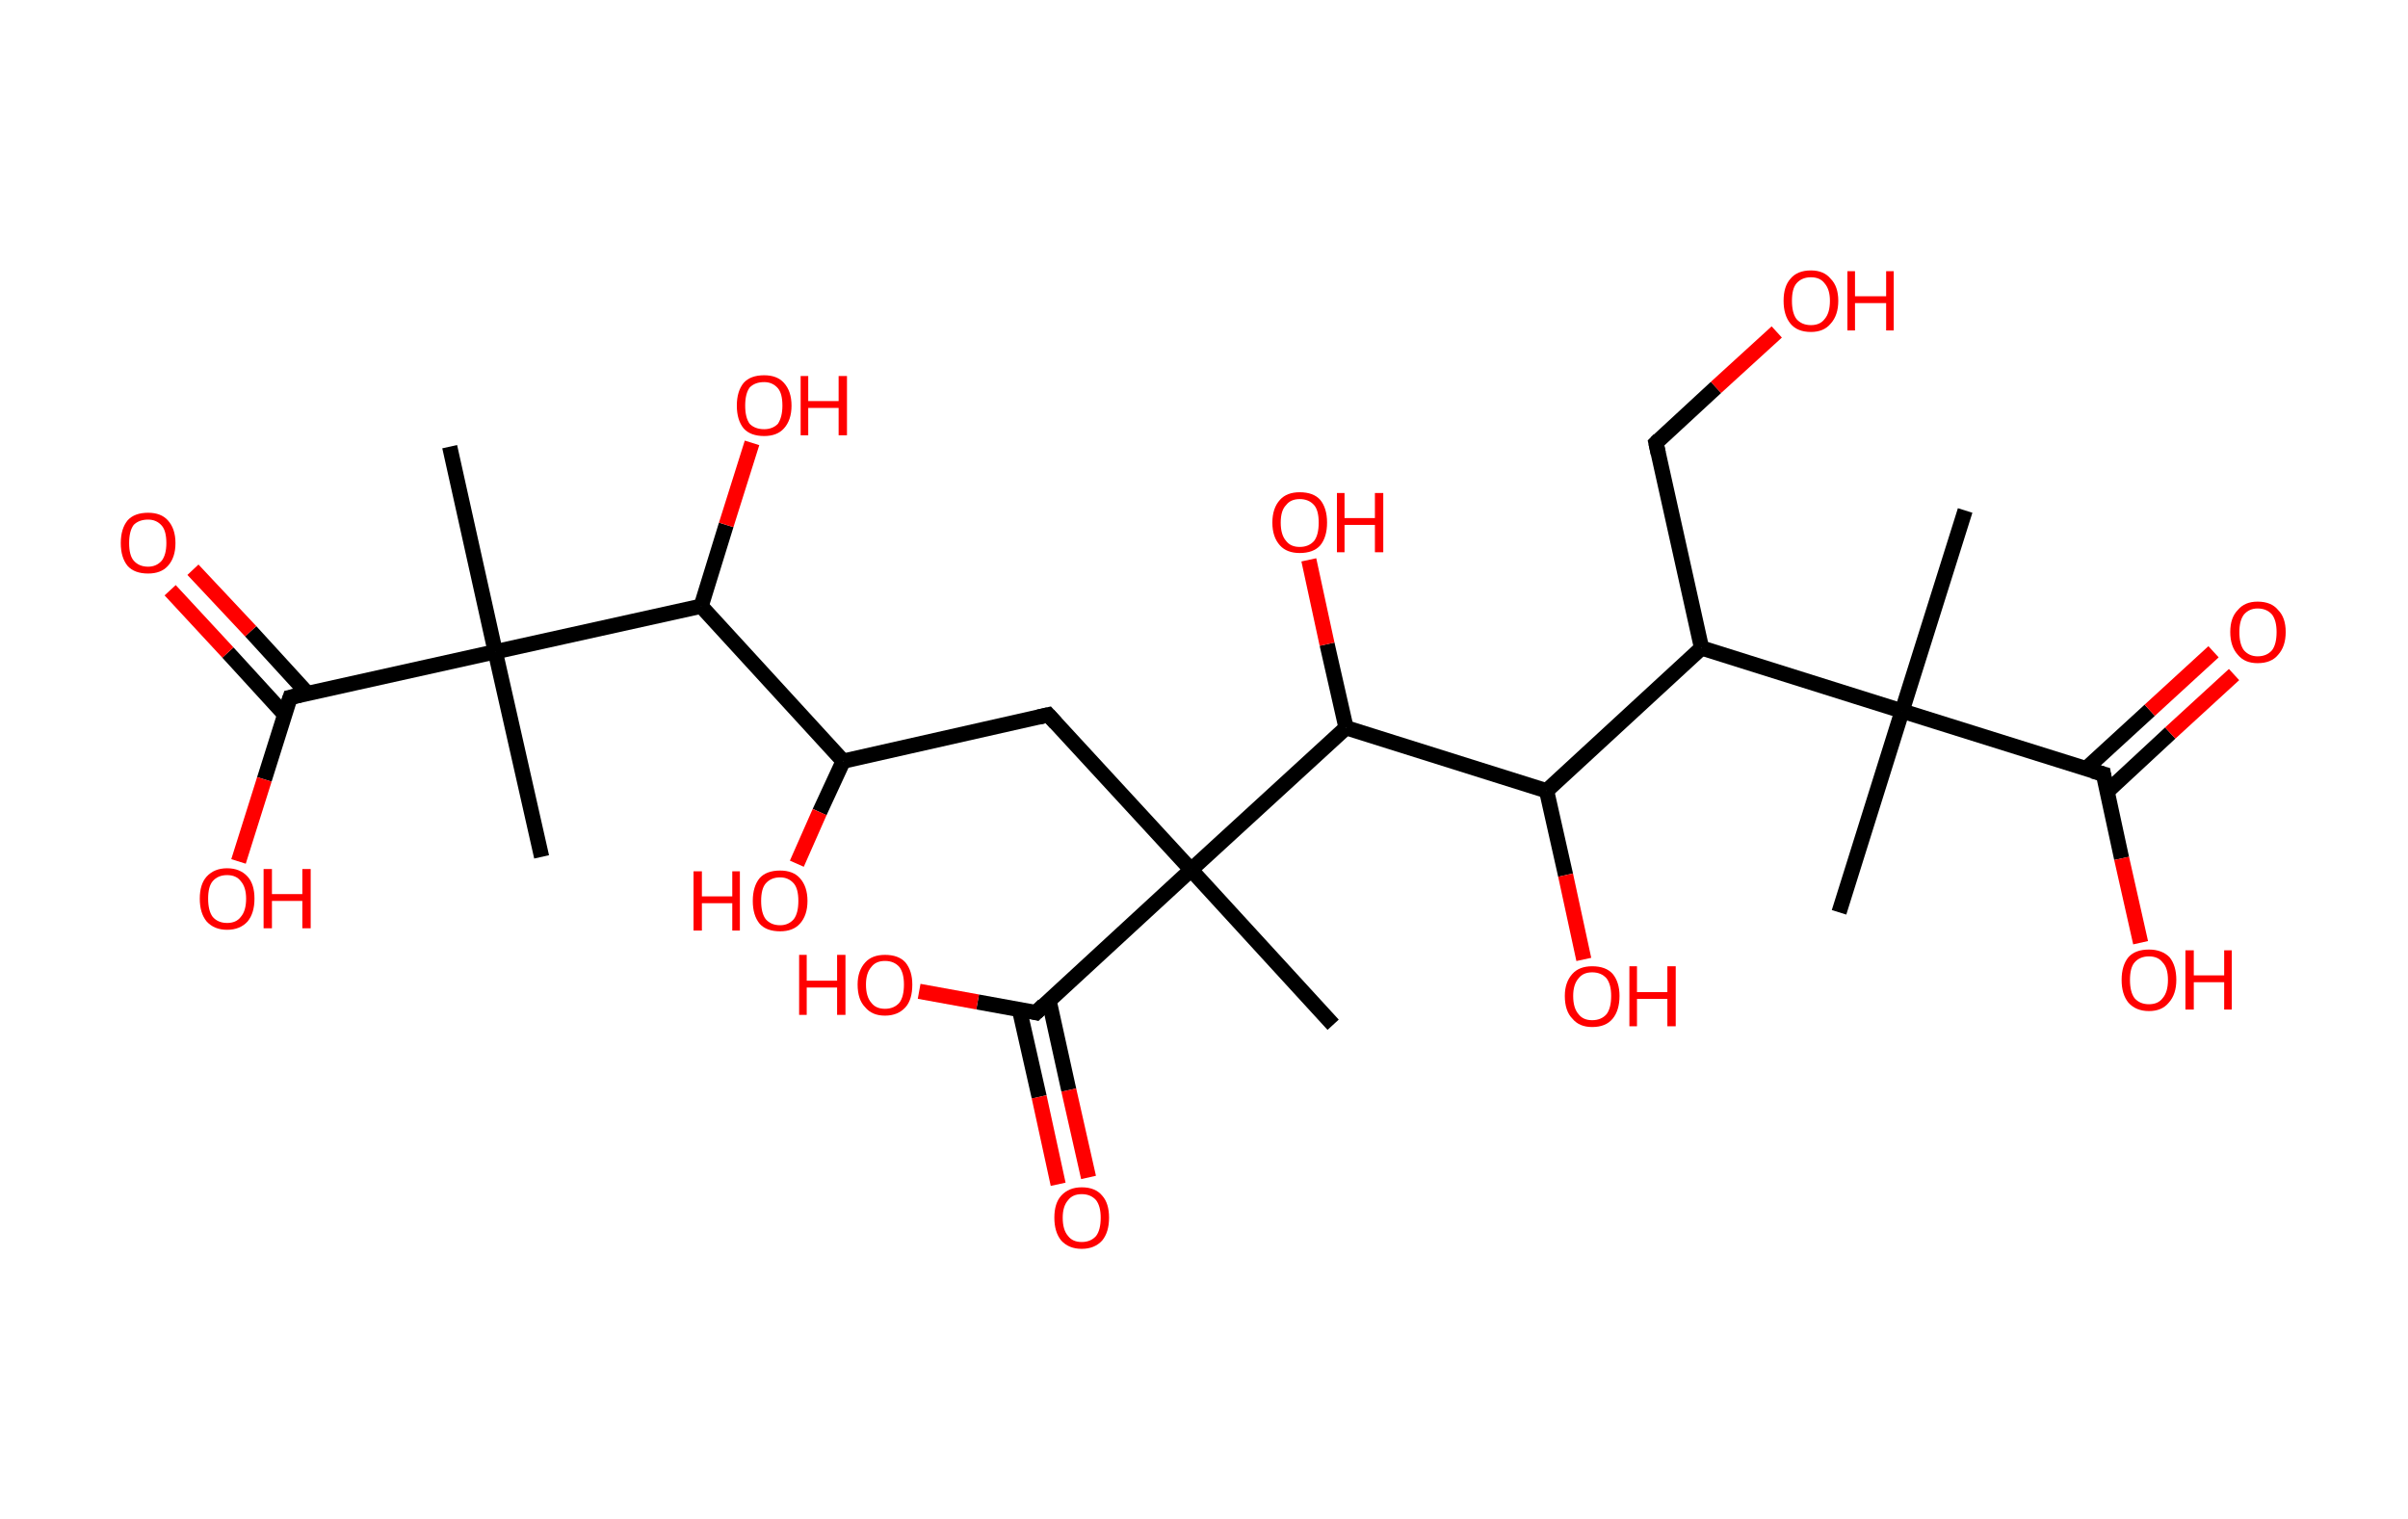 <?xml version='1.0' encoding='ASCII' standalone='yes'?>
<svg xmlns="http://www.w3.org/2000/svg" xmlns:rdkit="http://www.rdkit.org/xml" xmlns:xlink="http://www.w3.org/1999/xlink" version="1.1" baseProfile="full" xml:space="preserve" width="317px" height="200px" viewBox="0 0 317 200">
<!-- END OF HEADER -->
<rect style="opacity:1.0;fill:#FFFFFF;stroke:none" width="317.0" height="200.0" x="0.0" y="0.0"> </rect>
<path class="bond-0 atom-0 atom-1" d="M 59.2,58.8 L 65.2,85.8" style="fill:none;fill-rule:evenodd;stroke:#000000;stroke-width:2.0px;stroke-linecap:butt;stroke-linejoin:miter;stroke-opacity:1"/>
<path class="bond-1 atom-1 atom-2" d="M 65.2,85.8 L 71.3,112.8" style="fill:none;fill-rule:evenodd;stroke:#000000;stroke-width:2.0px;stroke-linecap:butt;stroke-linejoin:miter;stroke-opacity:1"/>
<path class="bond-2 atom-1 atom-3" d="M 65.2,85.8 L 38.2,91.8" style="fill:none;fill-rule:evenodd;stroke:#000000;stroke-width:2.0px;stroke-linecap:butt;stroke-linejoin:miter;stroke-opacity:1"/>
<path class="bond-3 atom-3 atom-4" d="M 40.5,91.3 L 33.0,83.1" style="fill:none;fill-rule:evenodd;stroke:#000000;stroke-width:2.0px;stroke-linecap:butt;stroke-linejoin:miter;stroke-opacity:1"/>
<path class="bond-3 atom-3 atom-4" d="M 33.0,83.1 L 25.4,75.0" style="fill:none;fill-rule:evenodd;stroke:#FF0000;stroke-width:2.0px;stroke-linecap:butt;stroke-linejoin:miter;stroke-opacity:1"/>
<path class="bond-3 atom-3 atom-4" d="M 37.5,94.1 L 30.0,85.9" style="fill:none;fill-rule:evenodd;stroke:#000000;stroke-width:2.0px;stroke-linecap:butt;stroke-linejoin:miter;stroke-opacity:1"/>
<path class="bond-3 atom-3 atom-4" d="M 30.0,85.9 L 22.4,77.7" style="fill:none;fill-rule:evenodd;stroke:#FF0000;stroke-width:2.0px;stroke-linecap:butt;stroke-linejoin:miter;stroke-opacity:1"/>
<path class="bond-4 atom-3 atom-5" d="M 38.2,91.8 L 34.8,102.6" style="fill:none;fill-rule:evenodd;stroke:#000000;stroke-width:2.0px;stroke-linecap:butt;stroke-linejoin:miter;stroke-opacity:1"/>
<path class="bond-4 atom-3 atom-5" d="M 34.8,102.6 L 31.4,113.4" style="fill:none;fill-rule:evenodd;stroke:#FF0000;stroke-width:2.0px;stroke-linecap:butt;stroke-linejoin:miter;stroke-opacity:1"/>
<path class="bond-5 atom-1 atom-6" d="M 65.2,85.8 L 92.3,79.8" style="fill:none;fill-rule:evenodd;stroke:#000000;stroke-width:2.0px;stroke-linecap:butt;stroke-linejoin:miter;stroke-opacity:1"/>
<path class="bond-6 atom-6 atom-7" d="M 92.3,79.8 L 95.6,69.1" style="fill:none;fill-rule:evenodd;stroke:#000000;stroke-width:2.0px;stroke-linecap:butt;stroke-linejoin:miter;stroke-opacity:1"/>
<path class="bond-6 atom-6 atom-7" d="M 95.6,69.1 L 99.0,58.3" style="fill:none;fill-rule:evenodd;stroke:#FF0000;stroke-width:2.0px;stroke-linecap:butt;stroke-linejoin:miter;stroke-opacity:1"/>
<path class="bond-7 atom-6 atom-8" d="M 92.3,79.8 L 111.0,100.2" style="fill:none;fill-rule:evenodd;stroke:#000000;stroke-width:2.0px;stroke-linecap:butt;stroke-linejoin:miter;stroke-opacity:1"/>
<path class="bond-8 atom-8 atom-9" d="M 111.0,100.2 L 107.9,106.9" style="fill:none;fill-rule:evenodd;stroke:#000000;stroke-width:2.0px;stroke-linecap:butt;stroke-linejoin:miter;stroke-opacity:1"/>
<path class="bond-8 atom-8 atom-9" d="M 107.9,106.9 L 104.9,113.7" style="fill:none;fill-rule:evenodd;stroke:#FF0000;stroke-width:2.0px;stroke-linecap:butt;stroke-linejoin:miter;stroke-opacity:1"/>
<path class="bond-9 atom-8 atom-10" d="M 111.0,100.2 L 138.0,94.1" style="fill:none;fill-rule:evenodd;stroke:#000000;stroke-width:2.0px;stroke-linecap:butt;stroke-linejoin:miter;stroke-opacity:1"/>
<path class="bond-10 atom-10 atom-11" d="M 138.0,94.1 L 156.8,114.5" style="fill:none;fill-rule:evenodd;stroke:#000000;stroke-width:2.0px;stroke-linecap:butt;stroke-linejoin:miter;stroke-opacity:1"/>
<path class="bond-11 atom-11 atom-12" d="M 156.8,114.5 L 175.5,134.9" style="fill:none;fill-rule:evenodd;stroke:#000000;stroke-width:2.0px;stroke-linecap:butt;stroke-linejoin:miter;stroke-opacity:1"/>
<path class="bond-12 atom-11 atom-13" d="M 156.8,114.5 L 136.4,133.3" style="fill:none;fill-rule:evenodd;stroke:#000000;stroke-width:2.0px;stroke-linecap:butt;stroke-linejoin:miter;stroke-opacity:1"/>
<path class="bond-13 atom-13 atom-14" d="M 134.2,132.9 L 136.8,144.4" style="fill:none;fill-rule:evenodd;stroke:#000000;stroke-width:2.0px;stroke-linecap:butt;stroke-linejoin:miter;stroke-opacity:1"/>
<path class="bond-13 atom-13 atom-14" d="M 136.8,144.4 L 139.3,155.9" style="fill:none;fill-rule:evenodd;stroke:#FF0000;stroke-width:2.0px;stroke-linecap:butt;stroke-linejoin:miter;stroke-opacity:1"/>
<path class="bond-13 atom-13 atom-14" d="M 138.1,131.7 L 140.7,143.5" style="fill:none;fill-rule:evenodd;stroke:#000000;stroke-width:2.0px;stroke-linecap:butt;stroke-linejoin:miter;stroke-opacity:1"/>
<path class="bond-13 atom-13 atom-14" d="M 140.7,143.5 L 143.3,155.0" style="fill:none;fill-rule:evenodd;stroke:#FF0000;stroke-width:2.0px;stroke-linecap:butt;stroke-linejoin:miter;stroke-opacity:1"/>
<path class="bond-14 atom-13 atom-15" d="M 136.4,133.3 L 128.7,131.9" style="fill:none;fill-rule:evenodd;stroke:#000000;stroke-width:2.0px;stroke-linecap:butt;stroke-linejoin:miter;stroke-opacity:1"/>
<path class="bond-14 atom-13 atom-15" d="M 128.7,131.9 L 121.0,130.5" style="fill:none;fill-rule:evenodd;stroke:#FF0000;stroke-width:2.0px;stroke-linecap:butt;stroke-linejoin:miter;stroke-opacity:1"/>
<path class="bond-15 atom-11 atom-16" d="M 156.8,114.5 L 177.2,95.8" style="fill:none;fill-rule:evenodd;stroke:#000000;stroke-width:2.0px;stroke-linecap:butt;stroke-linejoin:miter;stroke-opacity:1"/>
<path class="bond-16 atom-16 atom-17" d="M 177.2,95.8 L 174.7,84.8" style="fill:none;fill-rule:evenodd;stroke:#000000;stroke-width:2.0px;stroke-linecap:butt;stroke-linejoin:miter;stroke-opacity:1"/>
<path class="bond-16 atom-16 atom-17" d="M 174.7,84.8 L 172.3,73.7" style="fill:none;fill-rule:evenodd;stroke:#FF0000;stroke-width:2.0px;stroke-linecap:butt;stroke-linejoin:miter;stroke-opacity:1"/>
<path class="bond-17 atom-16 atom-18" d="M 177.2,95.8 L 203.6,104.1" style="fill:none;fill-rule:evenodd;stroke:#000000;stroke-width:2.0px;stroke-linecap:butt;stroke-linejoin:miter;stroke-opacity:1"/>
<path class="bond-18 atom-18 atom-19" d="M 203.6,104.1 L 206.1,115.2" style="fill:none;fill-rule:evenodd;stroke:#000000;stroke-width:2.0px;stroke-linecap:butt;stroke-linejoin:miter;stroke-opacity:1"/>
<path class="bond-18 atom-18 atom-19" d="M 206.1,115.2 L 208.5,126.3" style="fill:none;fill-rule:evenodd;stroke:#FF0000;stroke-width:2.0px;stroke-linecap:butt;stroke-linejoin:miter;stroke-opacity:1"/>
<path class="bond-19 atom-18 atom-20" d="M 203.6,104.1 L 224.0,85.3" style="fill:none;fill-rule:evenodd;stroke:#000000;stroke-width:2.0px;stroke-linecap:butt;stroke-linejoin:miter;stroke-opacity:1"/>
<path class="bond-20 atom-20 atom-21" d="M 224.0,85.3 L 218.0,58.3" style="fill:none;fill-rule:evenodd;stroke:#000000;stroke-width:2.0px;stroke-linecap:butt;stroke-linejoin:miter;stroke-opacity:1"/>
<path class="bond-21 atom-21 atom-22" d="M 218.0,58.3 L 225.9,51.0" style="fill:none;fill-rule:evenodd;stroke:#000000;stroke-width:2.0px;stroke-linecap:butt;stroke-linejoin:miter;stroke-opacity:1"/>
<path class="bond-21 atom-21 atom-22" d="M 225.9,51.0 L 233.9,43.7" style="fill:none;fill-rule:evenodd;stroke:#FF0000;stroke-width:2.0px;stroke-linecap:butt;stroke-linejoin:miter;stroke-opacity:1"/>
<path class="bond-22 atom-20 atom-23" d="M 224.0,85.3 L 250.4,93.6" style="fill:none;fill-rule:evenodd;stroke:#000000;stroke-width:2.0px;stroke-linecap:butt;stroke-linejoin:miter;stroke-opacity:1"/>
<path class="bond-23 atom-23 atom-24" d="M 250.4,93.6 L 242.1,120.1" style="fill:none;fill-rule:evenodd;stroke:#000000;stroke-width:2.0px;stroke-linecap:butt;stroke-linejoin:miter;stroke-opacity:1"/>
<path class="bond-24 atom-23 atom-25" d="M 250.4,93.6 L 258.7,67.2" style="fill:none;fill-rule:evenodd;stroke:#000000;stroke-width:2.0px;stroke-linecap:butt;stroke-linejoin:miter;stroke-opacity:1"/>
<path class="bond-25 atom-23 atom-26" d="M 250.4,93.6 L 276.9,101.9" style="fill:none;fill-rule:evenodd;stroke:#000000;stroke-width:2.0px;stroke-linecap:butt;stroke-linejoin:miter;stroke-opacity:1"/>
<path class="bond-26 atom-26 atom-27" d="M 277.4,104.2 L 285.7,96.5" style="fill:none;fill-rule:evenodd;stroke:#000000;stroke-width:2.0px;stroke-linecap:butt;stroke-linejoin:miter;stroke-opacity:1"/>
<path class="bond-26 atom-26 atom-27" d="M 285.7,96.5 L 294.1,88.8" style="fill:none;fill-rule:evenodd;stroke:#FF0000;stroke-width:2.0px;stroke-linecap:butt;stroke-linejoin:miter;stroke-opacity:1"/>
<path class="bond-26 atom-26 atom-27" d="M 274.6,101.2 L 283.0,93.5" style="fill:none;fill-rule:evenodd;stroke:#000000;stroke-width:2.0px;stroke-linecap:butt;stroke-linejoin:miter;stroke-opacity:1"/>
<path class="bond-26 atom-26 atom-27" d="M 283.0,93.5 L 291.4,85.8" style="fill:none;fill-rule:evenodd;stroke:#FF0000;stroke-width:2.0px;stroke-linecap:butt;stroke-linejoin:miter;stroke-opacity:1"/>
<path class="bond-27 atom-26 atom-28" d="M 276.9,101.9 L 279.3,113.0" style="fill:none;fill-rule:evenodd;stroke:#000000;stroke-width:2.0px;stroke-linecap:butt;stroke-linejoin:miter;stroke-opacity:1"/>
<path class="bond-27 atom-26 atom-28" d="M 279.3,113.0 L 281.8,124.1" style="fill:none;fill-rule:evenodd;stroke:#FF0000;stroke-width:2.0px;stroke-linecap:butt;stroke-linejoin:miter;stroke-opacity:1"/>
<path d="M 39.5,91.5 L 38.2,91.8 L 38.0,92.4" style="fill:none;stroke:#000000;stroke-width:2.0px;stroke-linecap:butt;stroke-linejoin:miter;stroke-opacity:1;"/>
<path d="M 136.7,94.4 L 138.0,94.1 L 139.0,95.2" style="fill:none;stroke:#000000;stroke-width:2.0px;stroke-linecap:butt;stroke-linejoin:miter;stroke-opacity:1;"/>
<path d="M 137.4,132.3 L 136.4,133.3 L 136.0,133.2" style="fill:none;stroke:#000000;stroke-width:2.0px;stroke-linecap:butt;stroke-linejoin:miter;stroke-opacity:1;"/>
<path d="M 218.3,59.7 L 218.0,58.3 L 218.4,57.9" style="fill:none;stroke:#000000;stroke-width:2.0px;stroke-linecap:butt;stroke-linejoin:miter;stroke-opacity:1;"/>
<path d="M 275.5,101.5 L 276.9,101.9 L 277.0,102.5" style="fill:none;stroke:#000000;stroke-width:2.0px;stroke-linecap:butt;stroke-linejoin:miter;stroke-opacity:1;"/>
<path class="atom-4" d="M 15.9 71.5 Q 15.9 69.6, 16.8 68.5 Q 17.7 67.5, 19.5 67.5 Q 21.2 67.5, 22.1 68.5 Q 23.1 69.6, 23.1 71.5 Q 23.1 73.4, 22.1 74.5 Q 21.2 75.5, 19.5 75.5 Q 17.7 75.5, 16.8 74.5 Q 15.9 73.4, 15.9 71.5 M 19.5 74.6 Q 20.6 74.6, 21.3 73.8 Q 21.9 73.0, 21.9 71.5 Q 21.9 69.9, 21.3 69.2 Q 20.6 68.4, 19.5 68.4 Q 18.3 68.4, 17.6 69.1 Q 17.0 69.9, 17.0 71.5 Q 17.0 73.1, 17.6 73.8 Q 18.3 74.6, 19.5 74.6 " fill="#FF0000"/>
<path class="atom-5" d="M 26.3 118.3 Q 26.3 116.4, 27.2 115.4 Q 28.2 114.3, 29.9 114.3 Q 31.6 114.3, 32.6 115.4 Q 33.5 116.4, 33.5 118.3 Q 33.5 120.2, 32.6 121.3 Q 31.6 122.4, 29.9 122.4 Q 28.2 122.4, 27.2 121.3 Q 26.3 120.2, 26.3 118.3 M 29.9 121.5 Q 31.1 121.5, 31.7 120.7 Q 32.4 119.9, 32.4 118.3 Q 32.4 116.8, 31.7 116.0 Q 31.1 115.2, 29.9 115.2 Q 28.7 115.2, 28.0 116.0 Q 27.4 116.7, 27.4 118.3 Q 27.4 119.9, 28.0 120.7 Q 28.7 121.5, 29.9 121.5 " fill="#FF0000"/>
<path class="atom-5" d="M 34.7 114.4 L 35.8 114.4 L 35.8 117.7 L 39.8 117.7 L 39.8 114.4 L 40.9 114.4 L 40.9 122.2 L 39.8 122.2 L 39.8 118.6 L 35.8 118.6 L 35.8 122.2 L 34.7 122.2 L 34.7 114.4 " fill="#FF0000"/>
<path class="atom-7" d="M 97.0 53.4 Q 97.0 51.5, 97.9 50.4 Q 98.8 49.4, 100.6 49.4 Q 102.3 49.4, 103.2 50.4 Q 104.2 51.5, 104.2 53.4 Q 104.2 55.3, 103.2 56.4 Q 102.3 57.4, 100.6 57.4 Q 98.8 57.4, 97.9 56.4 Q 97.0 55.3, 97.0 53.4 M 100.6 56.5 Q 101.7 56.5, 102.4 55.8 Q 103.0 54.9, 103.0 53.4 Q 103.0 51.8, 102.4 51.1 Q 101.7 50.3, 100.6 50.3 Q 99.4 50.3, 98.7 51.0 Q 98.1 51.8, 98.1 53.4 Q 98.1 55.0, 98.7 55.8 Q 99.4 56.5, 100.6 56.5 " fill="#FF0000"/>
<path class="atom-7" d="M 105.4 49.5 L 106.4 49.5 L 106.4 52.8 L 110.4 52.8 L 110.4 49.5 L 111.5 49.5 L 111.5 57.3 L 110.4 57.3 L 110.4 53.7 L 106.4 53.7 L 106.4 57.3 L 105.4 57.3 L 105.4 49.5 " fill="#FF0000"/>
<path class="atom-9" d="M 91.3 114.7 L 92.4 114.7 L 92.4 118.0 L 96.4 118.0 L 96.4 114.7 L 97.4 114.7 L 97.4 122.5 L 96.4 122.5 L 96.4 118.9 L 92.4 118.9 L 92.4 122.5 L 91.3 122.5 L 91.3 114.7 " fill="#FF0000"/>
<path class="atom-9" d="M 99.1 118.6 Q 99.1 116.7, 100.0 115.6 Q 100.9 114.6, 102.7 114.6 Q 104.4 114.6, 105.3 115.6 Q 106.3 116.7, 106.3 118.6 Q 106.3 120.5, 105.3 121.6 Q 104.4 122.6, 102.7 122.6 Q 100.9 122.6, 100.0 121.6 Q 99.1 120.5, 99.1 118.6 M 102.7 121.8 Q 103.8 121.8, 104.5 121.0 Q 105.1 120.2, 105.1 118.6 Q 105.1 117.0, 104.5 116.3 Q 103.8 115.5, 102.7 115.5 Q 101.5 115.5, 100.8 116.3 Q 100.2 117.0, 100.2 118.6 Q 100.2 120.2, 100.8 121.0 Q 101.5 121.8, 102.7 121.8 " fill="#FF0000"/>
<path class="atom-14" d="M 138.8 160.3 Q 138.8 158.4, 139.7 157.4 Q 140.7 156.3, 142.4 156.3 Q 144.2 156.3, 145.1 157.4 Q 146.0 158.4, 146.0 160.3 Q 146.0 162.2, 145.1 163.3 Q 144.1 164.4, 142.4 164.4 Q 140.7 164.4, 139.7 163.3 Q 138.8 162.2, 138.8 160.3 M 142.4 163.5 Q 143.6 163.5, 144.3 162.7 Q 144.9 161.9, 144.9 160.3 Q 144.9 158.8, 144.3 158.0 Q 143.6 157.2, 142.4 157.2 Q 141.2 157.2, 140.6 158.0 Q 139.9 158.8, 139.9 160.3 Q 139.9 161.9, 140.6 162.7 Q 141.2 163.5, 142.4 163.5 " fill="#FF0000"/>
<path class="atom-15" d="M 105.2 125.7 L 106.2 125.7 L 106.2 129.1 L 110.2 129.1 L 110.2 125.7 L 111.3 125.7 L 111.3 133.6 L 110.2 133.6 L 110.2 130.0 L 106.2 130.0 L 106.2 133.6 L 105.2 133.6 L 105.2 125.7 " fill="#FF0000"/>
<path class="atom-15" d="M 112.9 129.6 Q 112.9 127.8, 113.9 126.7 Q 114.8 125.7, 116.5 125.7 Q 118.3 125.7, 119.2 126.7 Q 120.1 127.8, 120.1 129.6 Q 120.1 131.6, 119.2 132.6 Q 118.2 133.7, 116.5 133.7 Q 114.8 133.7, 113.9 132.6 Q 112.9 131.6, 112.9 129.6 M 116.5 132.8 Q 117.7 132.8, 118.4 132.0 Q 119.0 131.2, 119.0 129.6 Q 119.0 128.1, 118.4 127.3 Q 117.7 126.5, 116.5 126.5 Q 115.3 126.5, 114.7 127.3 Q 114.0 128.1, 114.0 129.6 Q 114.0 131.2, 114.7 132.0 Q 115.3 132.8, 116.5 132.8 " fill="#FF0000"/>
<path class="atom-17" d="M 167.5 68.8 Q 167.5 66.9, 168.5 65.8 Q 169.4 64.8, 171.1 64.8 Q 172.9 64.8, 173.8 65.8 Q 174.7 66.9, 174.7 68.8 Q 174.7 70.7, 173.8 71.8 Q 172.9 72.8, 171.1 72.8 Q 169.4 72.8, 168.5 71.8 Q 167.5 70.7, 167.5 68.8 M 171.1 72.0 Q 172.3 72.0, 173.0 71.2 Q 173.6 70.4, 173.6 68.8 Q 173.6 67.2, 173.0 66.5 Q 172.3 65.7, 171.1 65.7 Q 169.9 65.7, 169.3 66.5 Q 168.6 67.2, 168.6 68.8 Q 168.6 70.4, 169.3 71.2 Q 169.9 72.0, 171.1 72.0 " fill="#FF0000"/>
<path class="atom-17" d="M 176.0 64.9 L 177.0 64.9 L 177.0 68.2 L 181.0 68.2 L 181.0 64.9 L 182.1 64.9 L 182.1 72.7 L 181.0 72.7 L 181.0 69.1 L 177.0 69.1 L 177.0 72.7 L 176.0 72.7 L 176.0 64.9 " fill="#FF0000"/>
<path class="atom-19" d="M 206.0 131.1 Q 206.0 129.3, 207.0 128.2 Q 207.9 127.2, 209.6 127.2 Q 211.4 127.2, 212.3 128.2 Q 213.2 129.3, 213.2 131.1 Q 213.2 133.0, 212.3 134.1 Q 211.4 135.2, 209.6 135.2 Q 207.9 135.2, 207.0 134.1 Q 206.0 133.1, 206.0 131.1 M 209.6 134.3 Q 210.8 134.3, 211.5 133.5 Q 212.1 132.7, 212.1 131.1 Q 212.1 129.6, 211.5 128.8 Q 210.8 128.0, 209.6 128.0 Q 208.4 128.0, 207.8 128.8 Q 207.1 129.6, 207.1 131.1 Q 207.1 132.7, 207.8 133.5 Q 208.4 134.3, 209.6 134.3 " fill="#FF0000"/>
<path class="atom-19" d="M 214.5 127.2 L 215.5 127.2 L 215.5 130.6 L 219.5 130.6 L 219.5 127.2 L 220.6 127.2 L 220.6 135.1 L 219.5 135.1 L 219.5 131.5 L 215.5 131.5 L 215.5 135.1 L 214.5 135.1 L 214.5 127.2 " fill="#FF0000"/>
<path class="atom-22" d="M 234.8 39.6 Q 234.8 37.7, 235.7 36.7 Q 236.6 35.6, 238.4 35.6 Q 240.1 35.6, 241.0 36.7 Q 242.0 37.7, 242.0 39.6 Q 242.0 41.5, 241.0 42.6 Q 240.1 43.7, 238.4 43.7 Q 236.6 43.7, 235.7 42.6 Q 234.8 41.5, 234.8 39.6 M 238.4 42.8 Q 239.6 42.8, 240.2 42.0 Q 240.9 41.2, 240.9 39.6 Q 240.9 38.1, 240.2 37.3 Q 239.6 36.5, 238.4 36.5 Q 237.2 36.5, 236.5 37.3 Q 235.9 38.0, 235.9 39.6 Q 235.9 41.2, 236.5 42.0 Q 237.2 42.8, 238.4 42.8 " fill="#FF0000"/>
<path class="atom-22" d="M 243.2 35.7 L 244.2 35.7 L 244.2 39.0 L 248.3 39.0 L 248.3 35.7 L 249.3 35.7 L 249.3 43.5 L 248.3 43.5 L 248.3 39.9 L 244.2 39.9 L 244.2 43.5 L 243.2 43.5 L 243.2 35.7 " fill="#FF0000"/>
<path class="atom-27" d="M 293.6 83.2 Q 293.6 81.3, 294.6 80.3 Q 295.5 79.2, 297.2 79.2 Q 299.0 79.2, 299.9 80.3 Q 300.9 81.3, 300.9 83.2 Q 300.9 85.1, 299.9 86.2 Q 299.0 87.3, 297.2 87.3 Q 295.5 87.3, 294.6 86.2 Q 293.6 85.1, 293.6 83.2 M 297.2 86.4 Q 298.4 86.4, 299.1 85.6 Q 299.7 84.8, 299.7 83.2 Q 299.7 81.7, 299.1 80.9 Q 298.4 80.1, 297.2 80.1 Q 296.1 80.1, 295.4 80.9 Q 294.8 81.7, 294.8 83.2 Q 294.8 84.8, 295.4 85.6 Q 296.1 86.4, 297.2 86.4 " fill="#FF0000"/>
<path class="atom-28" d="M 279.3 129.0 Q 279.3 127.1, 280.2 126.0 Q 281.1 125.0, 282.9 125.0 Q 284.6 125.0, 285.6 126.0 Q 286.5 127.1, 286.5 129.0 Q 286.5 130.9, 285.5 132.0 Q 284.6 133.1, 282.9 133.1 Q 281.2 133.1, 280.2 132.0 Q 279.3 130.9, 279.3 129.0 M 282.9 132.2 Q 284.1 132.2, 284.7 131.4 Q 285.4 130.6, 285.4 129.0 Q 285.4 127.4, 284.7 126.7 Q 284.1 125.9, 282.9 125.9 Q 281.7 125.9, 281.0 126.7 Q 280.4 127.4, 280.4 129.0 Q 280.4 130.6, 281.0 131.4 Q 281.7 132.2, 282.9 132.2 " fill="#FF0000"/>
<path class="atom-28" d="M 287.7 125.1 L 288.8 125.1 L 288.8 128.4 L 292.8 128.4 L 292.8 125.1 L 293.8 125.1 L 293.8 132.9 L 292.8 132.9 L 292.8 129.3 L 288.8 129.3 L 288.8 132.9 L 287.7 132.9 L 287.7 125.1 " fill="#FF0000"/>
</svg>
